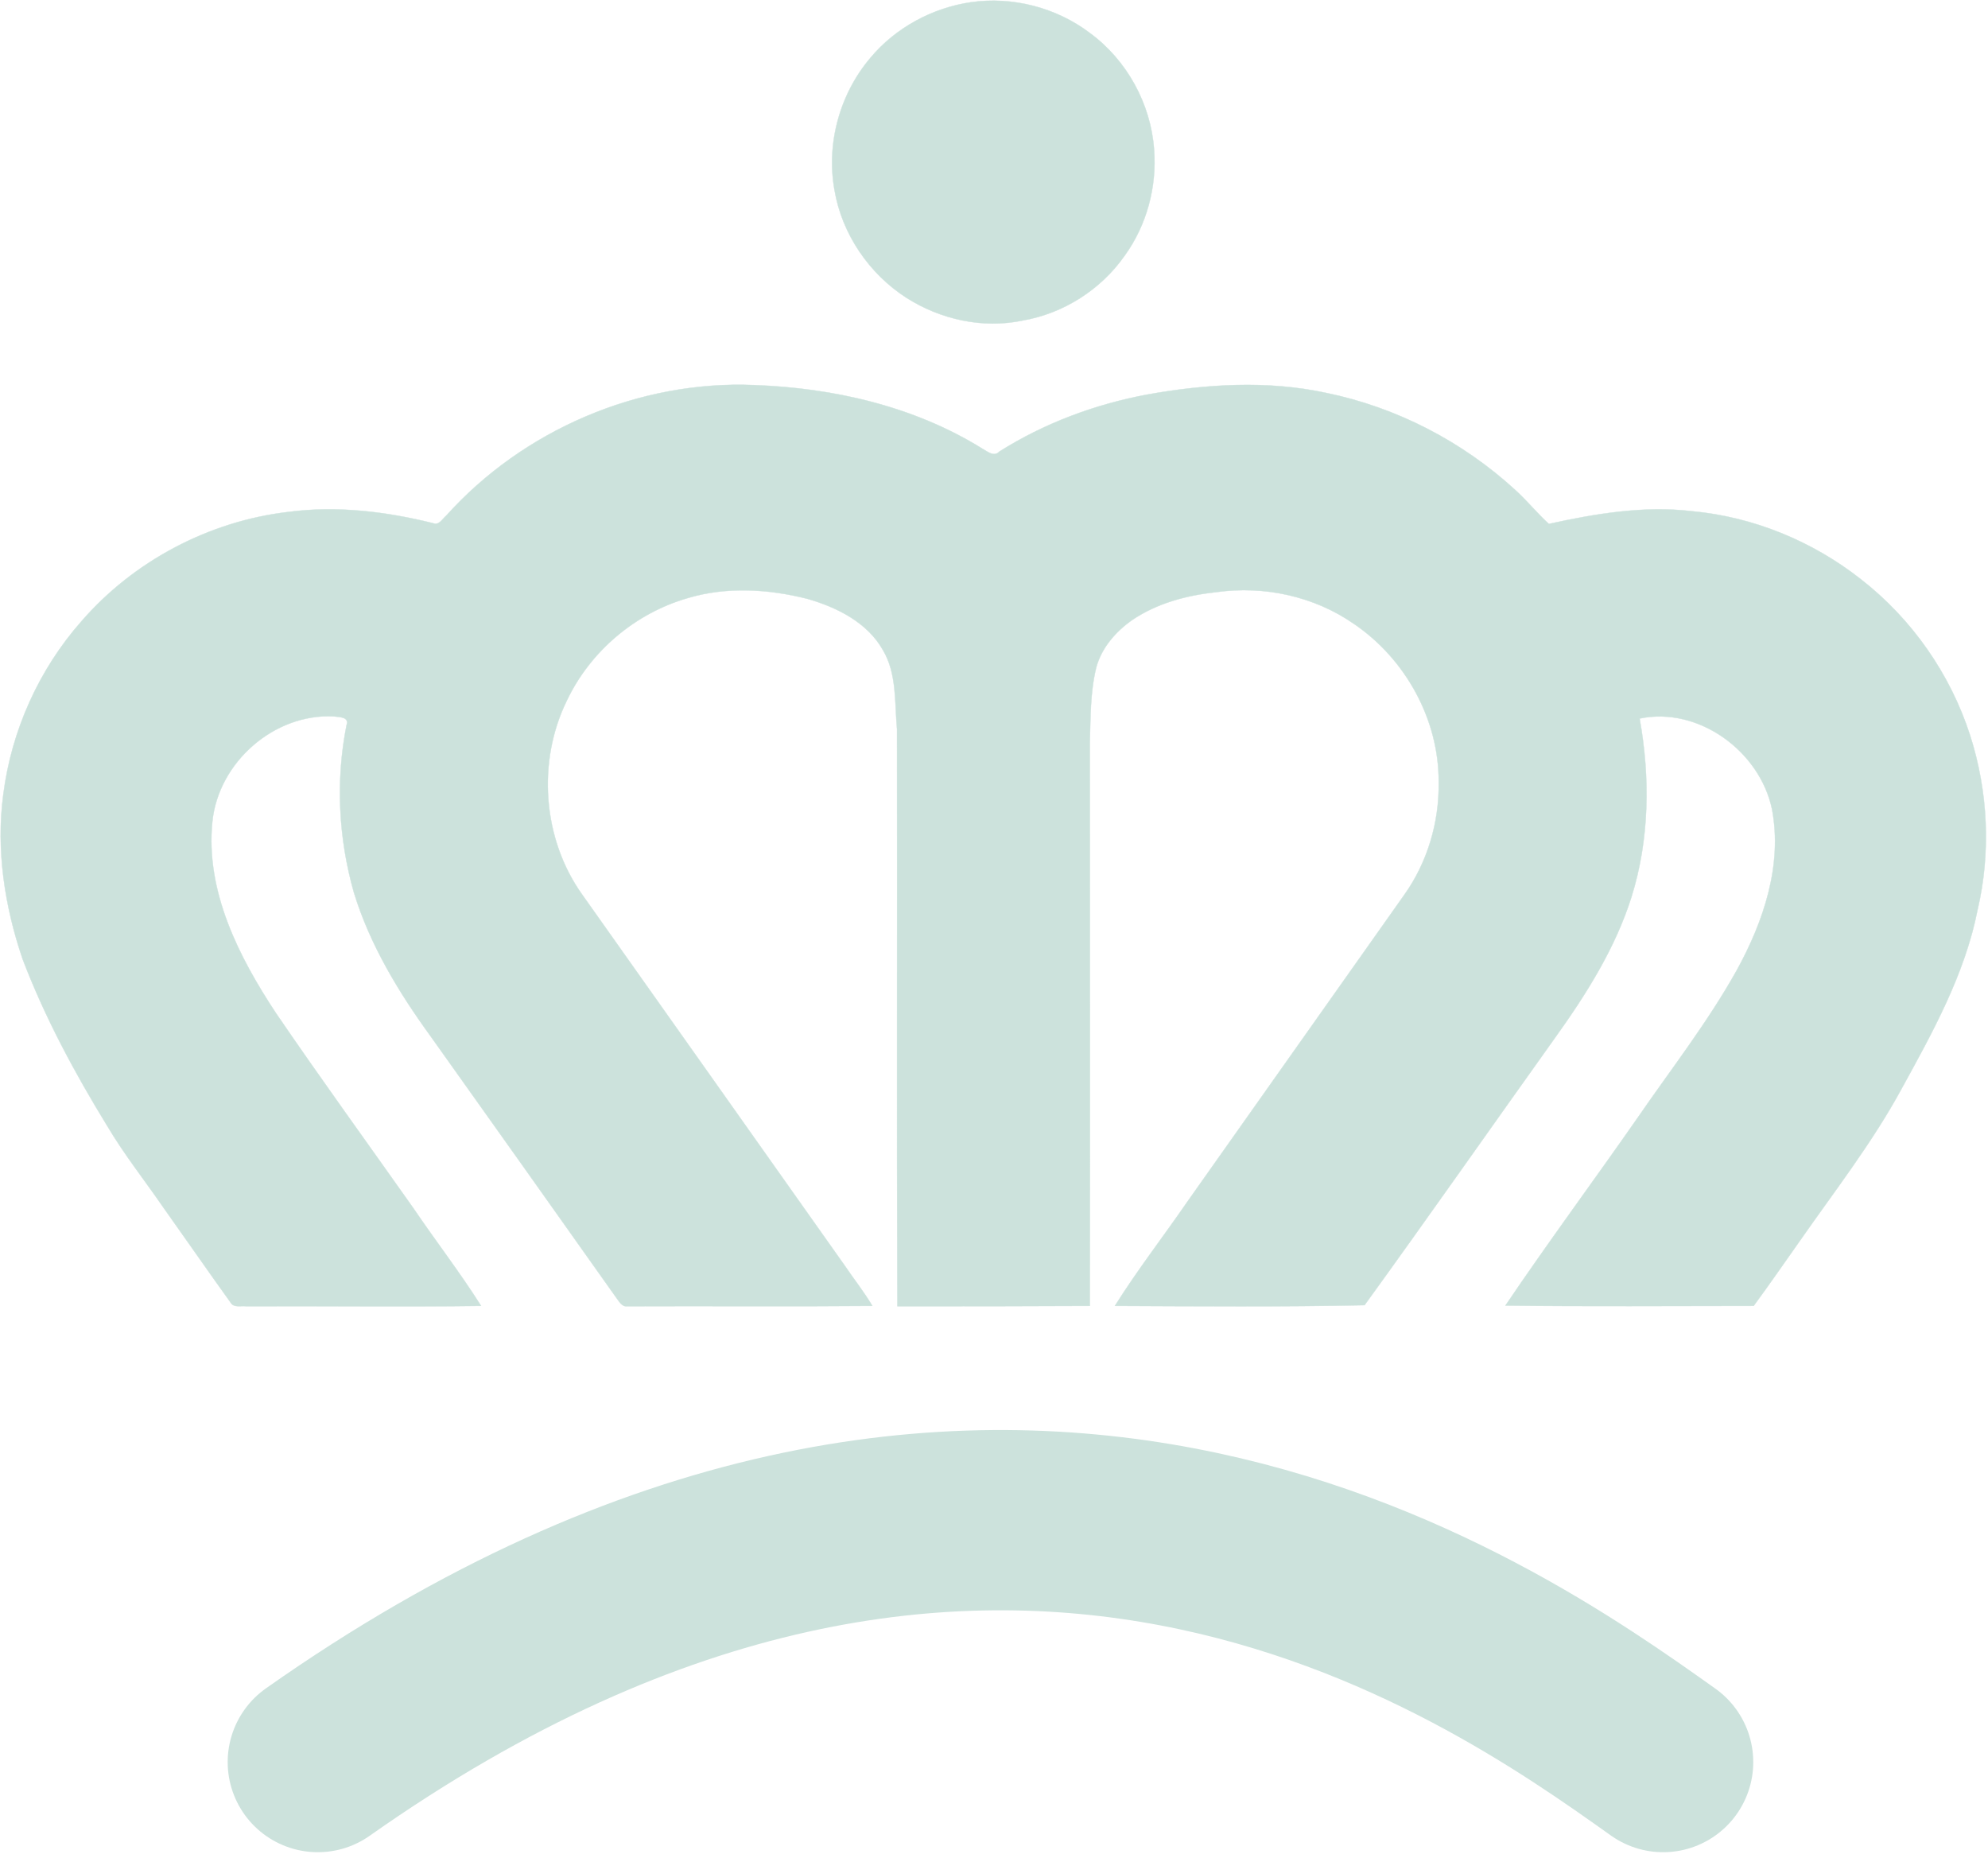 <?xml version="1.0" encoding="UTF-8" standalone="no"?>
<!DOCTYPE svg PUBLIC "-//W3C//DTD SVG 1.1//EN" "http://www.w3.org/Graphics/SVG/1.1/DTD/svg11.dtd">
<svg width="100%" height="100%" viewBox="0 0 563 526" version="1.1" xmlns="http://www.w3.org/2000/svg" xmlns:xlink="http://www.w3.org/1999/xlink" xml:space="preserve" style="fill-rule:evenodd;clip-rule:evenodd;">
    <g>
        <g opacity="0.2">
            <g transform="matrix(1,0,0,1,-265.362,-25.56)">
                <path d="M540.3,26.2C552.1,24.5 564.5,27.7 574,34.9C584.5,42.6 591.3,55 592.2,68C593,78.5 590.1,89.3 583.9,97.9C577.2,107.5 566.6,114.3 555,116.3C543.7,118.7 531.7,116 522.1,109.9C511.5,103.1 503.8,91.8 501.7,79.4C499.3,66.2 503.2,52.1 511.9,41.9C519,33.4 529.4,27.8 540.3,26.2Z" style="fill:rgb(0,110,81);fill-rule:nonzero;stroke:rgb(0,110,81);stroke-width:0.09px;"/>
            </g>
            <g transform="matrix(1,0,0,1,-265.362,-25.56)">
                <path d="M391.7,171.6C413.5,147.3 446.3,133.2 479,134.6C501.4,135.4 524.2,140.6 543.4,152.5C544.9,153.3 546.8,155.1 548.4,153.4C561.1,145.4 575.3,140.1 590.1,137.3C606.8,134.3 624.2,133.2 640.9,136.8C660.9,140.9 679.6,150.6 694.6,164.4C697.9,167.4 700.7,170.9 704,173.9C717.2,171 730.9,168.7 744.5,170.3C761.9,171.9 778.7,178.8 792.4,189.6C806.8,200.8 817.7,216.4 823.3,233.8C828.4,249.7 829.2,267 825.4,283.2C821.8,301.4 812.7,317.8 803.9,333.8C795.6,349.1 784.9,362.8 775,377C770.7,383.1 766.4,389.3 762,395.3C738.6,395.3 715.2,395.5 691.7,395.2C703.8,377.3 716.7,359.9 729.1,342.1C738.6,328.3 749,315 757.2,300.3C764.8,286.5 770.2,270.5 767.2,254.7C763.8,238.3 746.4,225.5 729.7,229C732.7,245.7 732.5,263.2 727.4,279.5C722.8,294.1 714.5,307.2 705.6,319.6C687.6,344.8 669.9,370.1 651.8,395.1C628.3,395.6 604.7,395.4 581.1,395.3C587.5,385.1 594.9,375.6 601.7,365.7C622.1,336.8 642.6,307.9 663,279C669.6,269.8 673,258.3 672.8,247C672.9,229.3 663.4,212.1 648.8,202.2C637.6,194.4 623.4,191.3 609.9,193.2C601.5,194.1 593.1,196.3 586,201.1C581.3,204.4 577.3,209 575.8,214.6C574.1,221.6 574.2,228.8 574,236C574,289.1 574.1,342.2 574,395.3C555.8,395.4 537.7,395.4 519.5,395.4C519.3,340.9 519.5,286.5 519.4,232C518.7,224.5 519.4,216.3 515.4,209.6C511,201.8 502.4,197.5 494,195.1C482.9,192.3 471.1,191.6 460.1,194.9C445.2,199.2 432.5,210 425.9,223.9C417.4,241.2 419,263.1 430.2,278.8C455.1,314 480,349.1 504.8,384.2C507.3,387.9 510.1,391.4 512.4,395.3C489.3,395.5 466.1,395.3 443,395.4C441.4,395.6 440.7,394 439.9,393C422.4,368.3 404.8,343.5 387.2,318.8C378.2,306.4 370.1,293 365.6,278.3C361.2,262.9 360.4,246.5 363.5,230.9C364.4,228.5 361.4,228.6 359.9,228.4C343,227.5 327.2,241.4 325.5,258.2C323.5,277.9 333,296.5 343.5,312.4C356.2,331 369.4,349.2 382.4,367.6C388.7,376.9 395.6,385.8 401.6,395.3C379.4,395.6 357.2,395.3 335,395.4C333.6,395.2 331.6,395.9 330.7,394.4C324.3,385.5 318,376.4 311.6,367.4C306.3,359.7 300.5,352.4 295.7,344.3C286.5,329.3 278.1,313.7 271.8,297.2C266.7,282.3 264.2,266.2 266.3,250.5C268.6,232.4 276.4,215.1 288.4,201.5C303.2,184.4 324.6,173.1 347.1,170.5C360.8,168.7 374.7,170.4 388,173.7C389.7,174.4 390.6,172.5 391.7,171.6Z" style="fill:rgb(0,110,81);fill-rule:nonzero;stroke:rgb(0,110,81);stroke-width:0.09px;"/>
            </g>
            <g transform="matrix(1,0,0,1,1.082,0)">
                <g id="Layer1">
                    <path d="M88.918,498.907C279.904,364.343 420.107,463.446 469.918,498.907" style="fill:none;stroke:rgb(0,110,81);stroke-width:51.04px;stroke-linecap:round;stroke-linejoin:round;stroke-miterlimit:1.5;"/>
                </g>
            </g>
        </g>
    </g>
</svg>
